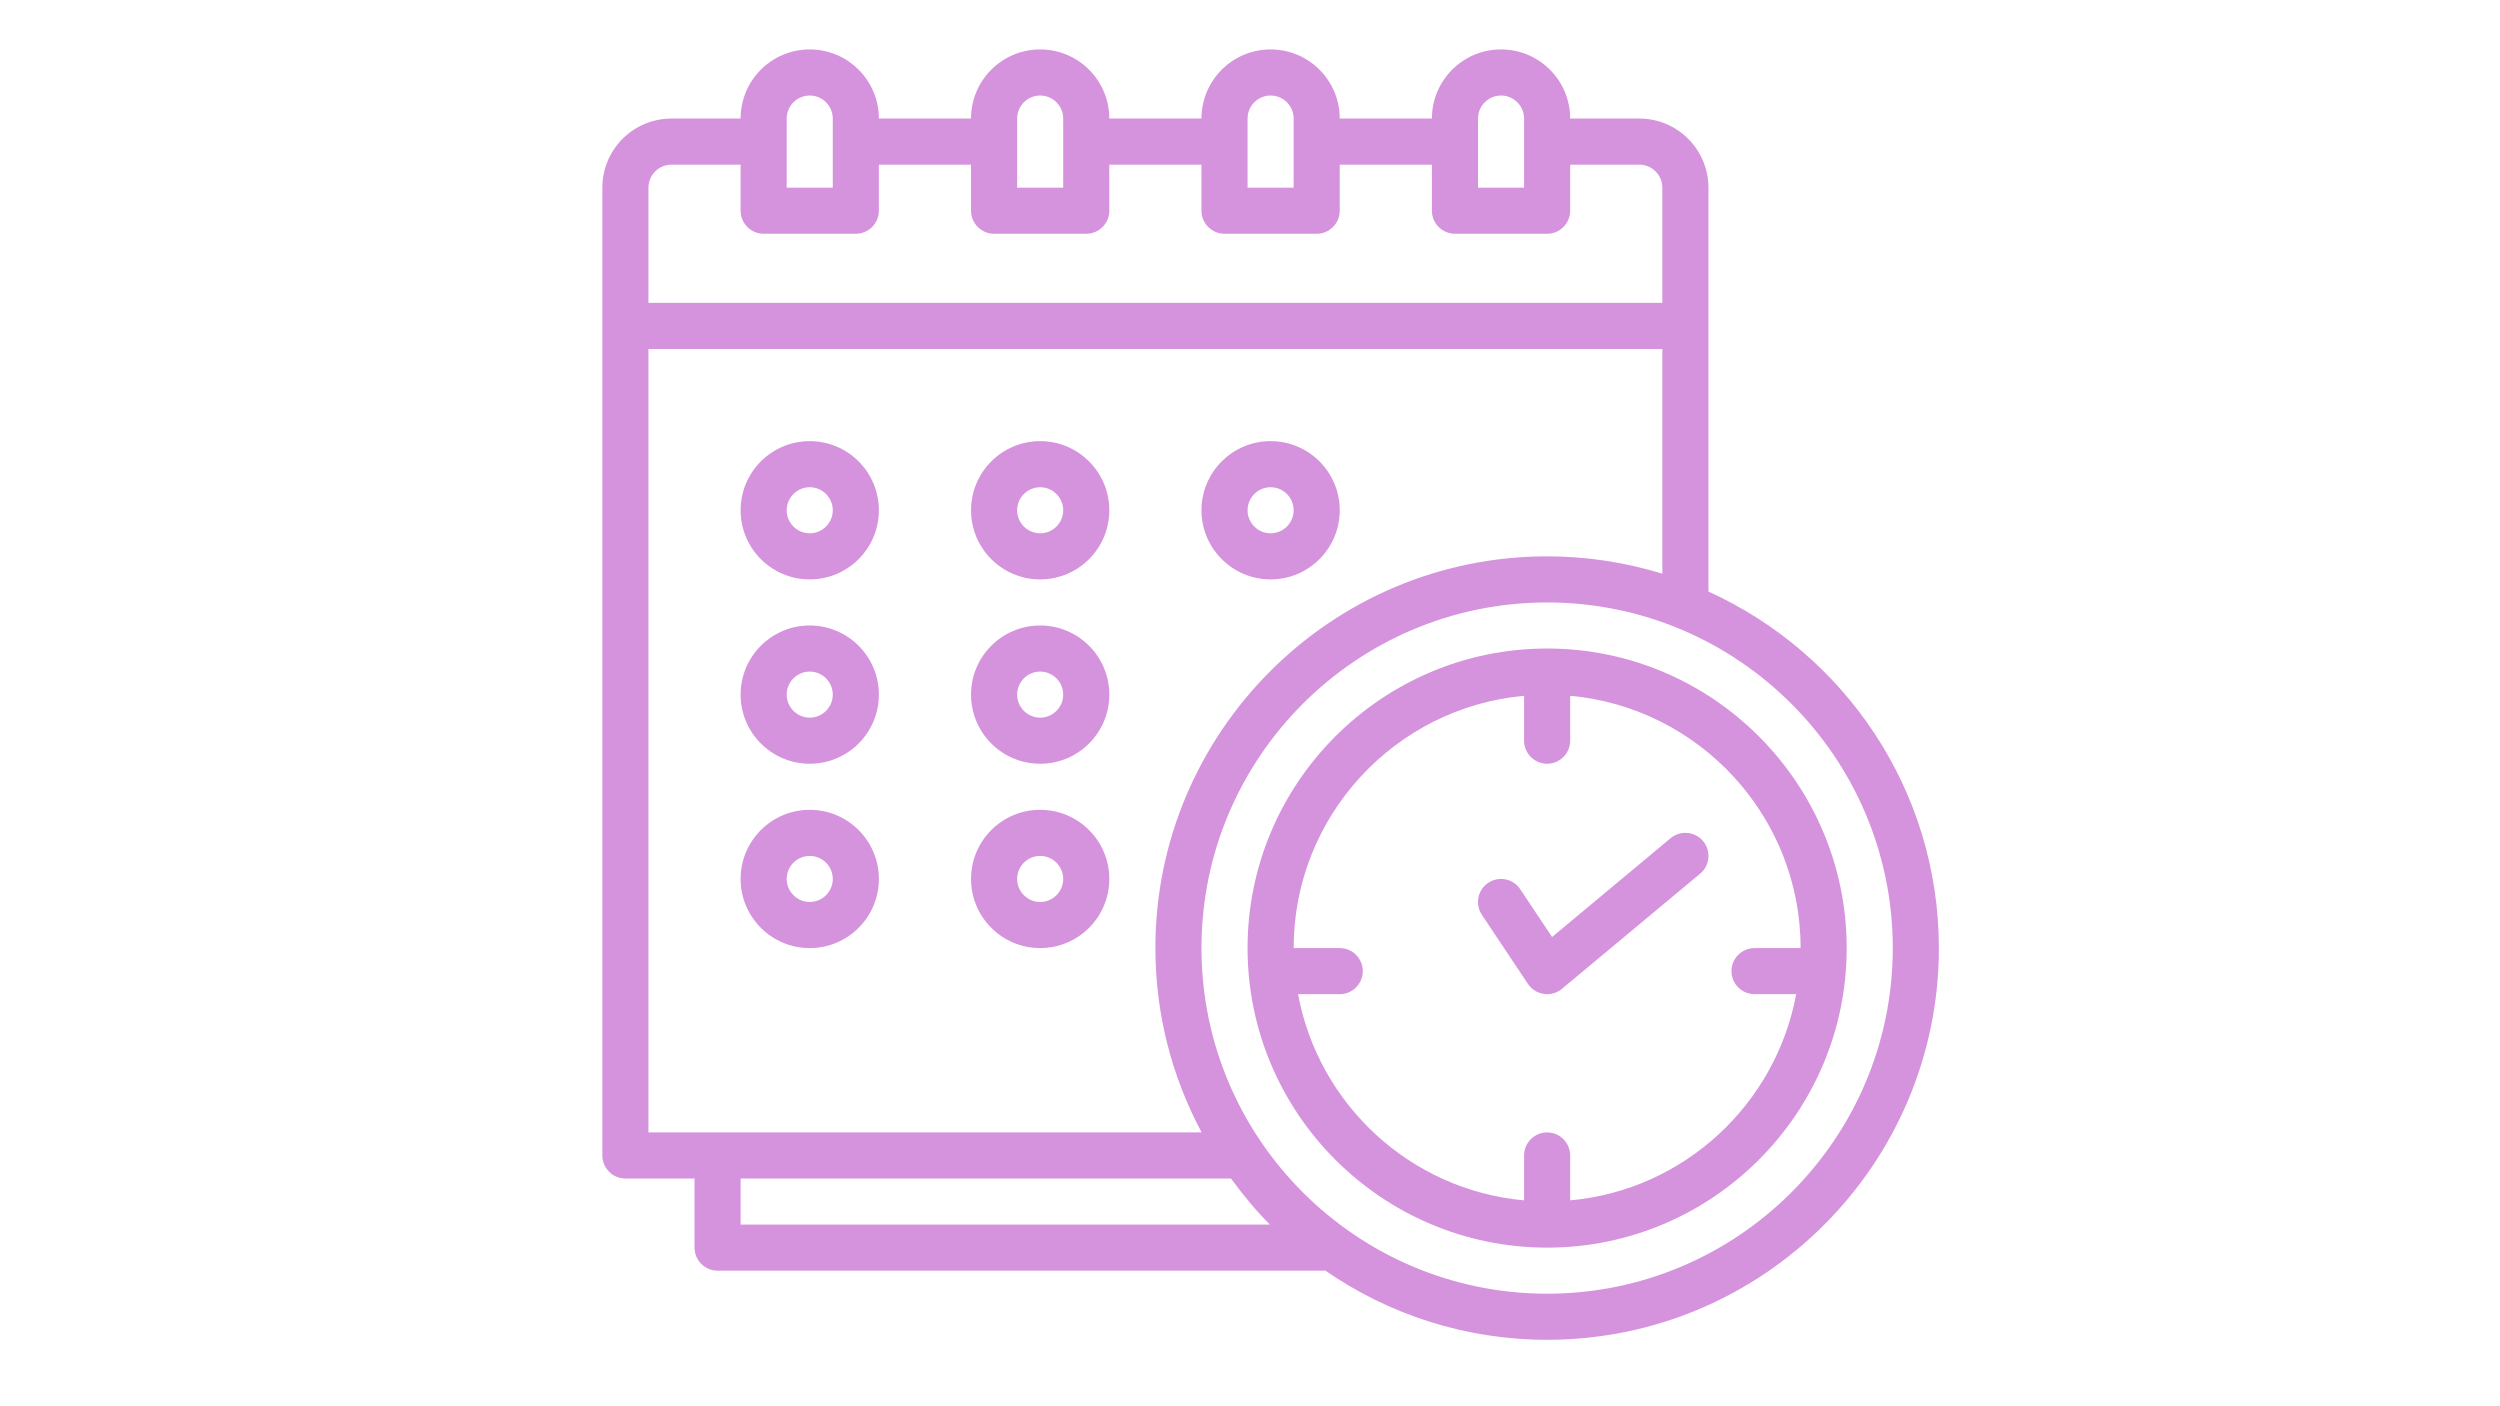 <?xml version="1.0" encoding="UTF-8"?>
<svg xmlns="http://www.w3.org/2000/svg" xmlns:xlink="http://www.w3.org/1999/xlink" width="1440pt" height="810pt" viewBox="0 0 1440 810" version="1.2">
<defs>
<clipPath id="clip1">
  <path d="M 346.742 28.473 L 1116.992 28.473 L 1116.992 771.723 L 346.742 771.723 Z M 346.742 28.473 "/>
</clipPath>
</defs>
<g id="surface1">
<g clip-path="url(#clip1)" clip-rule="nonzero">
<path style=" stroke:none;fill-rule:nonzero;fill:rgb(83.53%,57.249%,86.67%);fill-opacity:1;" d="M 891.145 320.461 C 766.711 320.461 665.504 421.664 665.504 546.094 C 665.504 584.457 675.199 620.594 692.152 652.27 L 373.496 652.27 L 373.496 201.012 L 957.508 201.012 L 957.508 330.469 C 936.512 323.988 914.215 320.461 891.145 320.461 Z M 1090.238 546.094 C 1090.238 655.898 1000.906 745.176 891.145 745.176 C 781.383 745.176 692.047 655.898 692.047 546.094 C 692.047 436.285 781.383 347.008 891.145 347.008 C 1000.906 347.008 1090.238 436.285 1090.238 546.094 Z M 426.59 678.816 L 709.055 678.816 C 715.898 688.199 723.312 697.168 731.453 705.359 L 426.59 705.359 Z M 373.496 108.105 C 373.496 100.797 379.457 94.832 386.77 94.832 L 426.59 94.832 L 426.59 121.379 C 426.59 128.688 432.551 134.648 439.859 134.648 L 492.953 134.648 C 500.262 134.648 506.227 128.688 506.227 121.379 L 506.227 94.832 L 559.316 94.832 L 559.316 121.379 C 559.316 128.688 565.281 134.648 572.59 134.648 L 625.684 134.648 C 632.992 134.648 638.957 128.688 638.957 121.379 L 638.957 94.832 L 692.047 94.832 L 692.047 121.379 C 692.047 128.688 698.012 134.648 705.32 134.648 L 758.414 134.648 C 765.723 134.648 771.688 128.688 771.688 121.379 L 771.688 94.832 L 824.777 94.832 L 824.777 121.379 C 824.777 128.688 830.742 134.648 838.051 134.648 L 891.145 134.648 C 898.453 134.648 904.418 128.688 904.418 121.379 L 904.418 94.832 L 944.234 94.832 C 951.547 94.832 957.508 100.797 957.508 108.105 L 957.508 174.469 L 373.496 174.469 Z M 453.133 68.289 C 453.133 60.977 459.098 55.016 466.406 55.016 C 473.719 55.016 479.68 60.977 479.68 68.289 L 479.68 108.105 L 453.133 108.105 Z M 585.863 68.289 C 585.863 60.977 591.828 55.016 599.137 55.016 C 606.449 55.016 612.41 60.977 612.41 68.289 L 612.41 108.105 L 585.863 108.105 Z M 718.594 68.289 C 718.594 60.977 724.559 55.016 731.867 55.016 C 739.18 55.016 745.141 60.977 745.141 68.289 L 745.141 108.105 L 718.594 108.105 Z M 851.324 68.289 C 851.324 60.977 857.289 55.016 864.598 55.016 C 871.91 55.016 877.871 60.977 877.871 68.289 L 877.871 108.105 L 851.324 108.105 Z M 984.055 108.105 C 984.055 86.125 966.219 68.289 944.234 68.289 L 904.418 68.289 C 904.418 46.305 886.582 28.473 864.598 28.473 C 842.613 28.473 824.777 46.305 824.777 68.289 L 771.688 68.289 C 771.688 46.305 753.852 28.473 731.867 28.473 C 709.883 28.473 692.047 46.305 692.047 68.289 L 638.957 68.289 C 638.957 46.305 621.121 28.473 599.137 28.473 C 577.152 28.473 559.316 46.305 559.316 68.289 L 506.227 68.289 C 506.227 46.305 488.391 28.473 466.406 28.473 C 444.422 28.473 426.59 46.305 426.59 68.289 L 386.77 68.289 C 364.785 68.289 346.949 86.125 346.949 108.105 L 346.949 665.543 C 346.949 672.852 352.914 678.816 360.223 678.816 L 400.043 678.816 L 400.043 718.633 C 400.043 725.941 406.004 731.906 413.316 731.906 L 762.82 731.906 C 762.977 731.906 763.133 731.801 763.289 731.801 C 799.684 756.945 843.703 771.723 891.145 771.723 C 1015.578 771.723 1116.785 670.52 1116.785 546.094 C 1116.785 454.793 1062.191 376.195 984.055 340.734 L 984.055 108.105 "/>
</g>
<path style=" stroke:none;fill-rule:nonzero;fill:rgb(83.53%,57.249%,86.67%);fill-opacity:1;" d="M 466.406 307.191 C 459.098 307.191 453.133 301.227 453.133 293.918 C 453.133 286.609 459.098 280.645 466.406 280.645 C 473.719 280.645 479.68 286.609 479.68 293.918 C 479.68 301.227 473.719 307.191 466.406 307.191 Z M 466.406 254.102 C 444.422 254.102 426.59 271.938 426.59 293.918 C 426.59 315.898 444.422 333.734 466.406 333.734 C 488.391 333.734 506.227 315.898 506.227 293.918 C 506.227 271.938 488.391 254.102 466.406 254.102 "/>
<path style=" stroke:none;fill-rule:nonzero;fill:rgb(83.53%,57.249%,86.67%);fill-opacity:1;" d="M 599.137 307.191 C 591.828 307.191 585.863 301.227 585.863 293.918 C 585.863 286.609 591.828 280.645 599.137 280.645 C 606.449 280.645 612.41 286.609 612.41 293.918 C 612.41 301.227 606.449 307.191 599.137 307.191 Z M 599.137 254.102 C 577.152 254.102 559.316 271.938 559.316 293.918 C 559.316 315.898 577.152 333.734 599.137 333.734 C 621.121 333.734 638.957 315.898 638.957 293.918 C 638.957 271.938 621.121 254.102 599.137 254.102 "/>
<path style=" stroke:none;fill-rule:nonzero;fill:rgb(83.53%,57.249%,86.67%);fill-opacity:1;" d="M 731.867 307.191 C 724.559 307.191 718.594 301.227 718.594 293.918 C 718.594 286.609 724.559 280.645 731.867 280.645 C 739.18 280.645 745.141 286.609 745.141 293.918 C 745.141 301.227 739.18 307.191 731.867 307.191 Z M 731.867 254.102 C 709.883 254.102 692.047 271.938 692.047 293.918 C 692.047 315.898 709.883 333.734 731.867 333.734 C 753.852 333.734 771.688 315.898 771.688 293.918 C 771.688 271.938 753.852 254.102 731.867 254.102 "/>
<path style=" stroke:none;fill-rule:nonzero;fill:rgb(83.53%,57.249%,86.67%);fill-opacity:1;" d="M 466.406 413.367 C 459.098 413.367 453.133 407.406 453.133 400.098 C 453.133 392.785 459.098 386.824 466.406 386.824 C 473.719 386.824 479.68 392.785 479.68 400.098 C 479.68 407.406 473.719 413.367 466.406 413.367 Z M 466.406 360.281 C 444.422 360.281 426.59 378.113 426.59 400.098 C 426.59 422.078 444.422 439.914 466.406 439.914 C 488.391 439.914 506.227 422.078 506.227 400.098 C 506.227 378.113 488.391 360.281 466.406 360.281 "/>
<path style=" stroke:none;fill-rule:nonzero;fill:rgb(83.53%,57.249%,86.67%);fill-opacity:1;" d="M 599.137 413.367 C 591.828 413.367 585.863 407.406 585.863 400.098 C 585.863 392.785 591.828 386.824 599.137 386.824 C 606.449 386.824 612.41 392.785 612.41 400.098 C 612.41 407.406 606.449 413.367 599.137 413.367 Z M 599.137 360.281 C 577.152 360.281 559.316 378.113 559.316 400.098 C 559.316 422.078 577.152 439.914 599.137 439.914 C 621.121 439.914 638.957 422.078 638.957 400.098 C 638.957 378.113 621.121 360.281 599.137 360.281 "/>
<path style=" stroke:none;fill-rule:nonzero;fill:rgb(83.53%,57.249%,86.67%);fill-opacity:1;" d="M 466.406 519.547 C 459.098 519.547 453.133 513.586 453.133 506.273 C 453.133 498.965 459.098 493.004 466.406 493.004 C 473.719 493.004 479.68 498.965 479.68 506.273 C 479.68 513.586 473.719 519.547 466.406 519.547 Z M 466.406 466.457 C 444.422 466.457 426.59 484.293 426.59 506.273 C 426.59 528.258 444.422 546.094 466.406 546.094 C 488.391 546.094 506.227 528.258 506.227 506.273 C 506.227 484.293 488.391 466.457 466.406 466.457 "/>
<path style=" stroke:none;fill-rule:nonzero;fill:rgb(83.53%,57.249%,86.67%);fill-opacity:1;" d="M 599.137 519.547 C 591.828 519.547 585.863 513.586 585.863 506.273 C 585.863 498.965 591.828 493.004 599.137 493.004 C 606.449 493.004 612.41 498.965 612.41 506.273 C 612.41 513.586 606.449 519.547 599.137 519.547 Z M 599.137 466.457 C 577.152 466.457 559.316 484.293 559.316 506.273 C 559.316 528.258 577.152 546.094 599.137 546.094 C 621.121 546.094 638.957 528.258 638.957 506.273 C 638.957 484.293 621.121 466.457 599.137 466.457 "/>
<path style=" stroke:none;fill-rule:nonzero;fill:rgb(83.53%,57.249%,86.67%);fill-opacity:1;" d="M 1037.148 546.094 L 1010.602 546.094 C 1003.289 546.094 997.328 552.055 997.328 559.363 C 997.328 566.676 1003.289 572.637 1010.602 572.637 L 1034.605 572.637 C 1022.836 636.25 969.848 685.504 904.418 691.414 L 904.418 665.543 C 904.418 658.234 898.453 652.27 891.145 652.27 C 883.832 652.27 877.871 658.234 877.871 665.543 L 877.871 691.414 C 812.438 685.504 759.449 636.25 747.68 572.637 L 771.688 572.637 C 778.996 572.637 784.961 566.676 784.961 559.363 C 784.961 552.055 778.996 546.094 771.688 546.094 L 745.141 546.094 C 745.141 470.086 803.574 407.512 877.871 400.77 L 877.871 426.641 C 877.871 433.953 883.832 439.914 891.145 439.914 C 898.453 439.914 904.418 433.953 904.418 426.641 L 904.418 400.77 C 978.715 407.512 1037.148 470.086 1037.148 546.094 Z M 718.594 546.094 C 718.594 641.227 796.004 718.633 891.145 718.633 C 986.285 718.633 1063.691 641.227 1063.691 546.094 C 1063.691 450.957 986.285 373.551 891.145 373.551 C 796.004 373.551 718.594 450.957 718.594 546.094 "/>
<path style=" stroke:none;fill-rule:nonzero;fill:rgb(83.53%,57.249%,86.67%);fill-opacity:1;" d="M 893.996 539.715 L 875.641 512.184 C 871.547 506.066 863.352 504.461 857.234 508.504 C 851.117 512.547 849.512 520.793 853.555 526.91 L 880.102 566.727 C 882.176 569.836 885.492 571.961 889.227 572.48 C 889.898 572.586 890.523 572.637 891.145 572.637 C 894.203 572.637 897.262 571.547 899.648 569.578 L 979.285 503.215 C 984.938 498.5 985.664 490.152 980.996 484.5 C 976.277 478.848 967.93 478.125 962.277 482.789 L 893.996 539.715 "/>
</g>
</svg>
